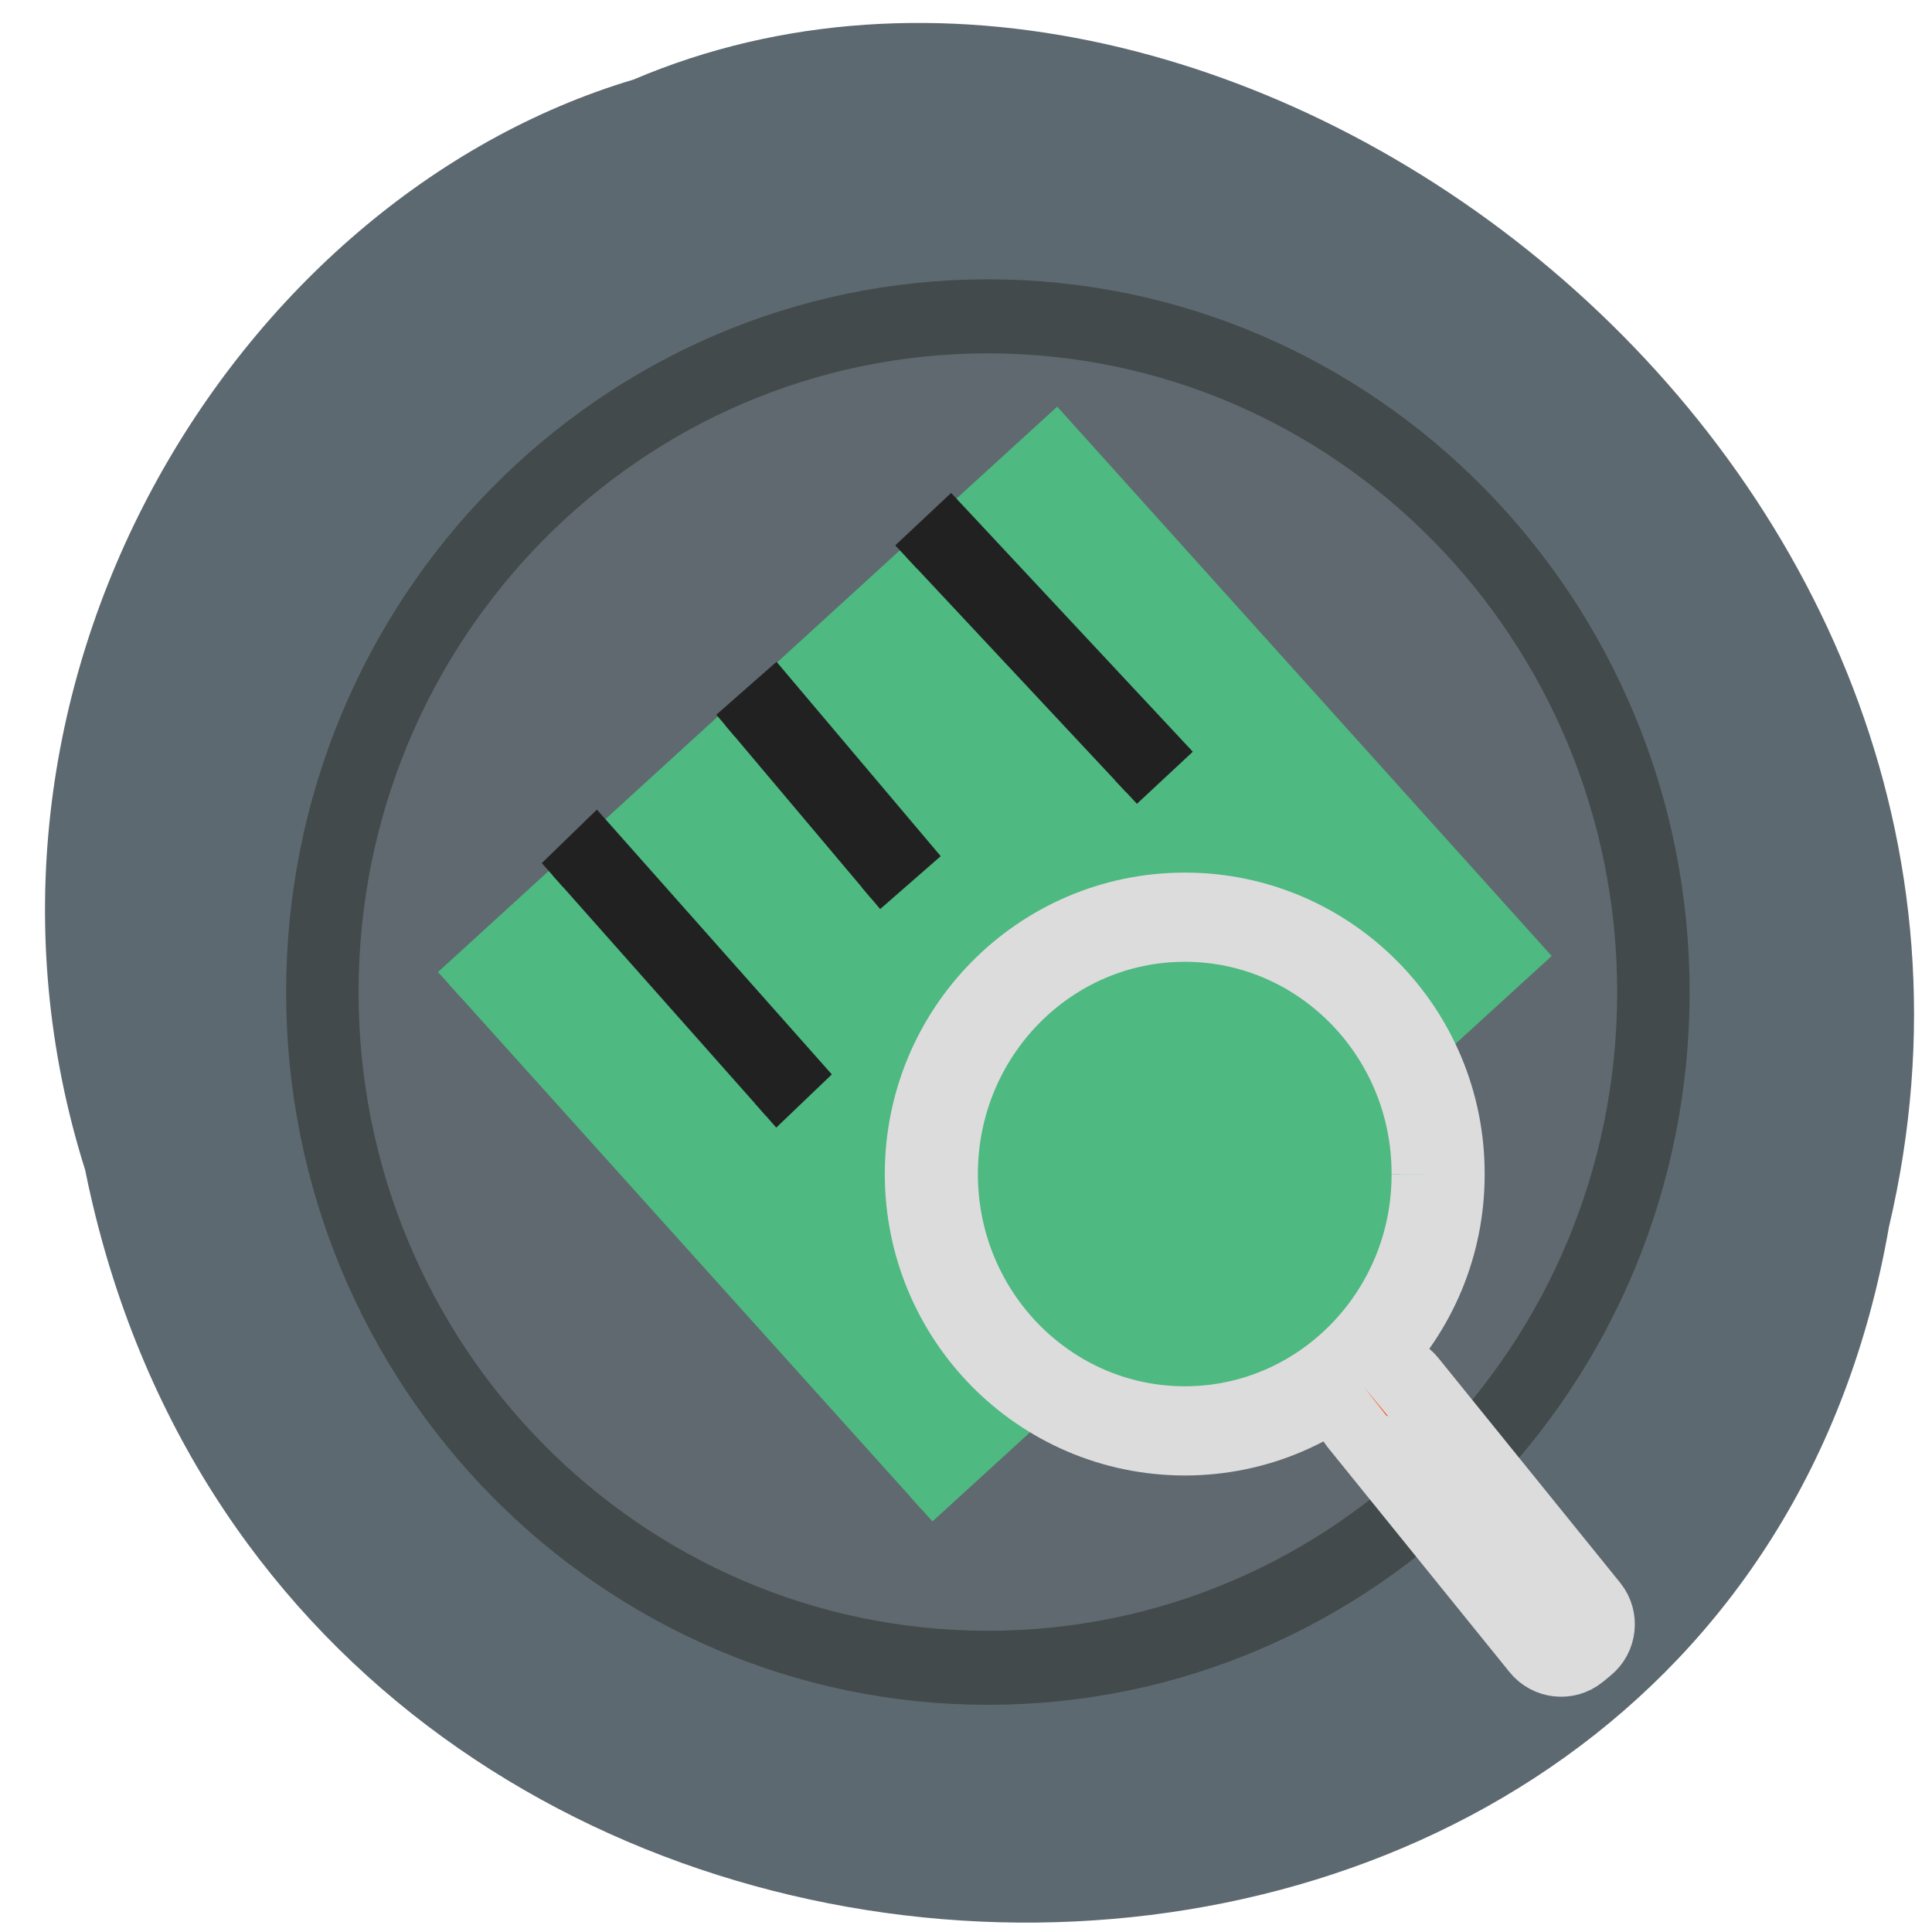 <svg xmlns="http://www.w3.org/2000/svg" viewBox="0 0 24 24"><path d="m 1.059 14.539 c 2.457 12.152 20.352 12.52 22.406 0.703 c 2.258 -9.566 -8.234 -17.391 -15.594 -14.254 c -4.961 1.48 -8.703 7.543 -6.813 13.547" fill="#5d6970"/><path d="m 221.19 156.04 c 0 50.37 -41.12 91.22 -91.86 91.22 c -50.732 0 -91.86 -40.849 -91.86 -91.22 c 0 -50.41 41.12 -91.26 91.86 -91.26 c 50.732 0 91.86 40.849 91.86 91.26" transform="matrix(0.09 0 0 0.092 0.632 -2.03)" fill="#60696f" stroke="#424a4c" stroke-width="10"/><path d="m -43.17 135.87 l 109.26 -0.005 l 0.003 93.05 l -109.26 0.005" transform="matrix(0.069 -0.063 0.063 0.07 0 0)" fill="#4eb981" stroke="#4eb981" stroke-width="4.448"/><g fill="#212121" stroke="#212121"><path d="m -29.21 125.61 l 9.04 -0.019 l 0.003 48.26 l -9.05 -0.047" transform="matrix(0.06 -0.058 0.055 0.062 1.706 1.388)" stroke-width="4.782"/><path d="m 7.978 125.97 l 9.823 -0.033 l 0.017 33.58 l -9.859 0.002" transform="matrix(0.063 -0.055 0.054 0.064 1.706 1.388)" stroke-width="4.161"/><path d="m 38.35 126.52 l 9.02 -0.021 l -0.014 47.923 l -8.984 -0.013" transform="matrix(0.061 -0.057 0.057 0.061 1.706 1.388)" stroke-width="4.757"/></g><g stroke="#dcdcdc"><path d="m 232.4 192.28 c 0.054 25.528 -19.569 46.24 -43.691 46.24 c -24.18 0 -43.745 -20.717 -43.745 -46.24 c 0 -25.528 19.569 -46.24 43.745 -46.24 c 24.12 0 43.745 20.717 43.691 46.24" transform="matrix(0.072 0 0 0.069 1.132 1.317)" fill="#4eb981" stroke-width="16.06"/><path d="m 25.01 256.15 l 1.302 -0.013 c 1.835 -0.008 3.306 1.504 3.299 3.313 l 0.015 38.27 c -0.006 1.809 -1.503 3.265 -3.28 3.266 l -1.302 0.013 c -1.835 0.008 -3.306 -1.504 -3.299 -3.313 l -0.015 -38.27 c 0.006 -1.809 1.471 -3.291 3.28 -3.266" transform="matrix(0.073 -0.059 0.059 0.073 0 0)" fill="#ff4500" stroke-width="10.94"/></g></svg>